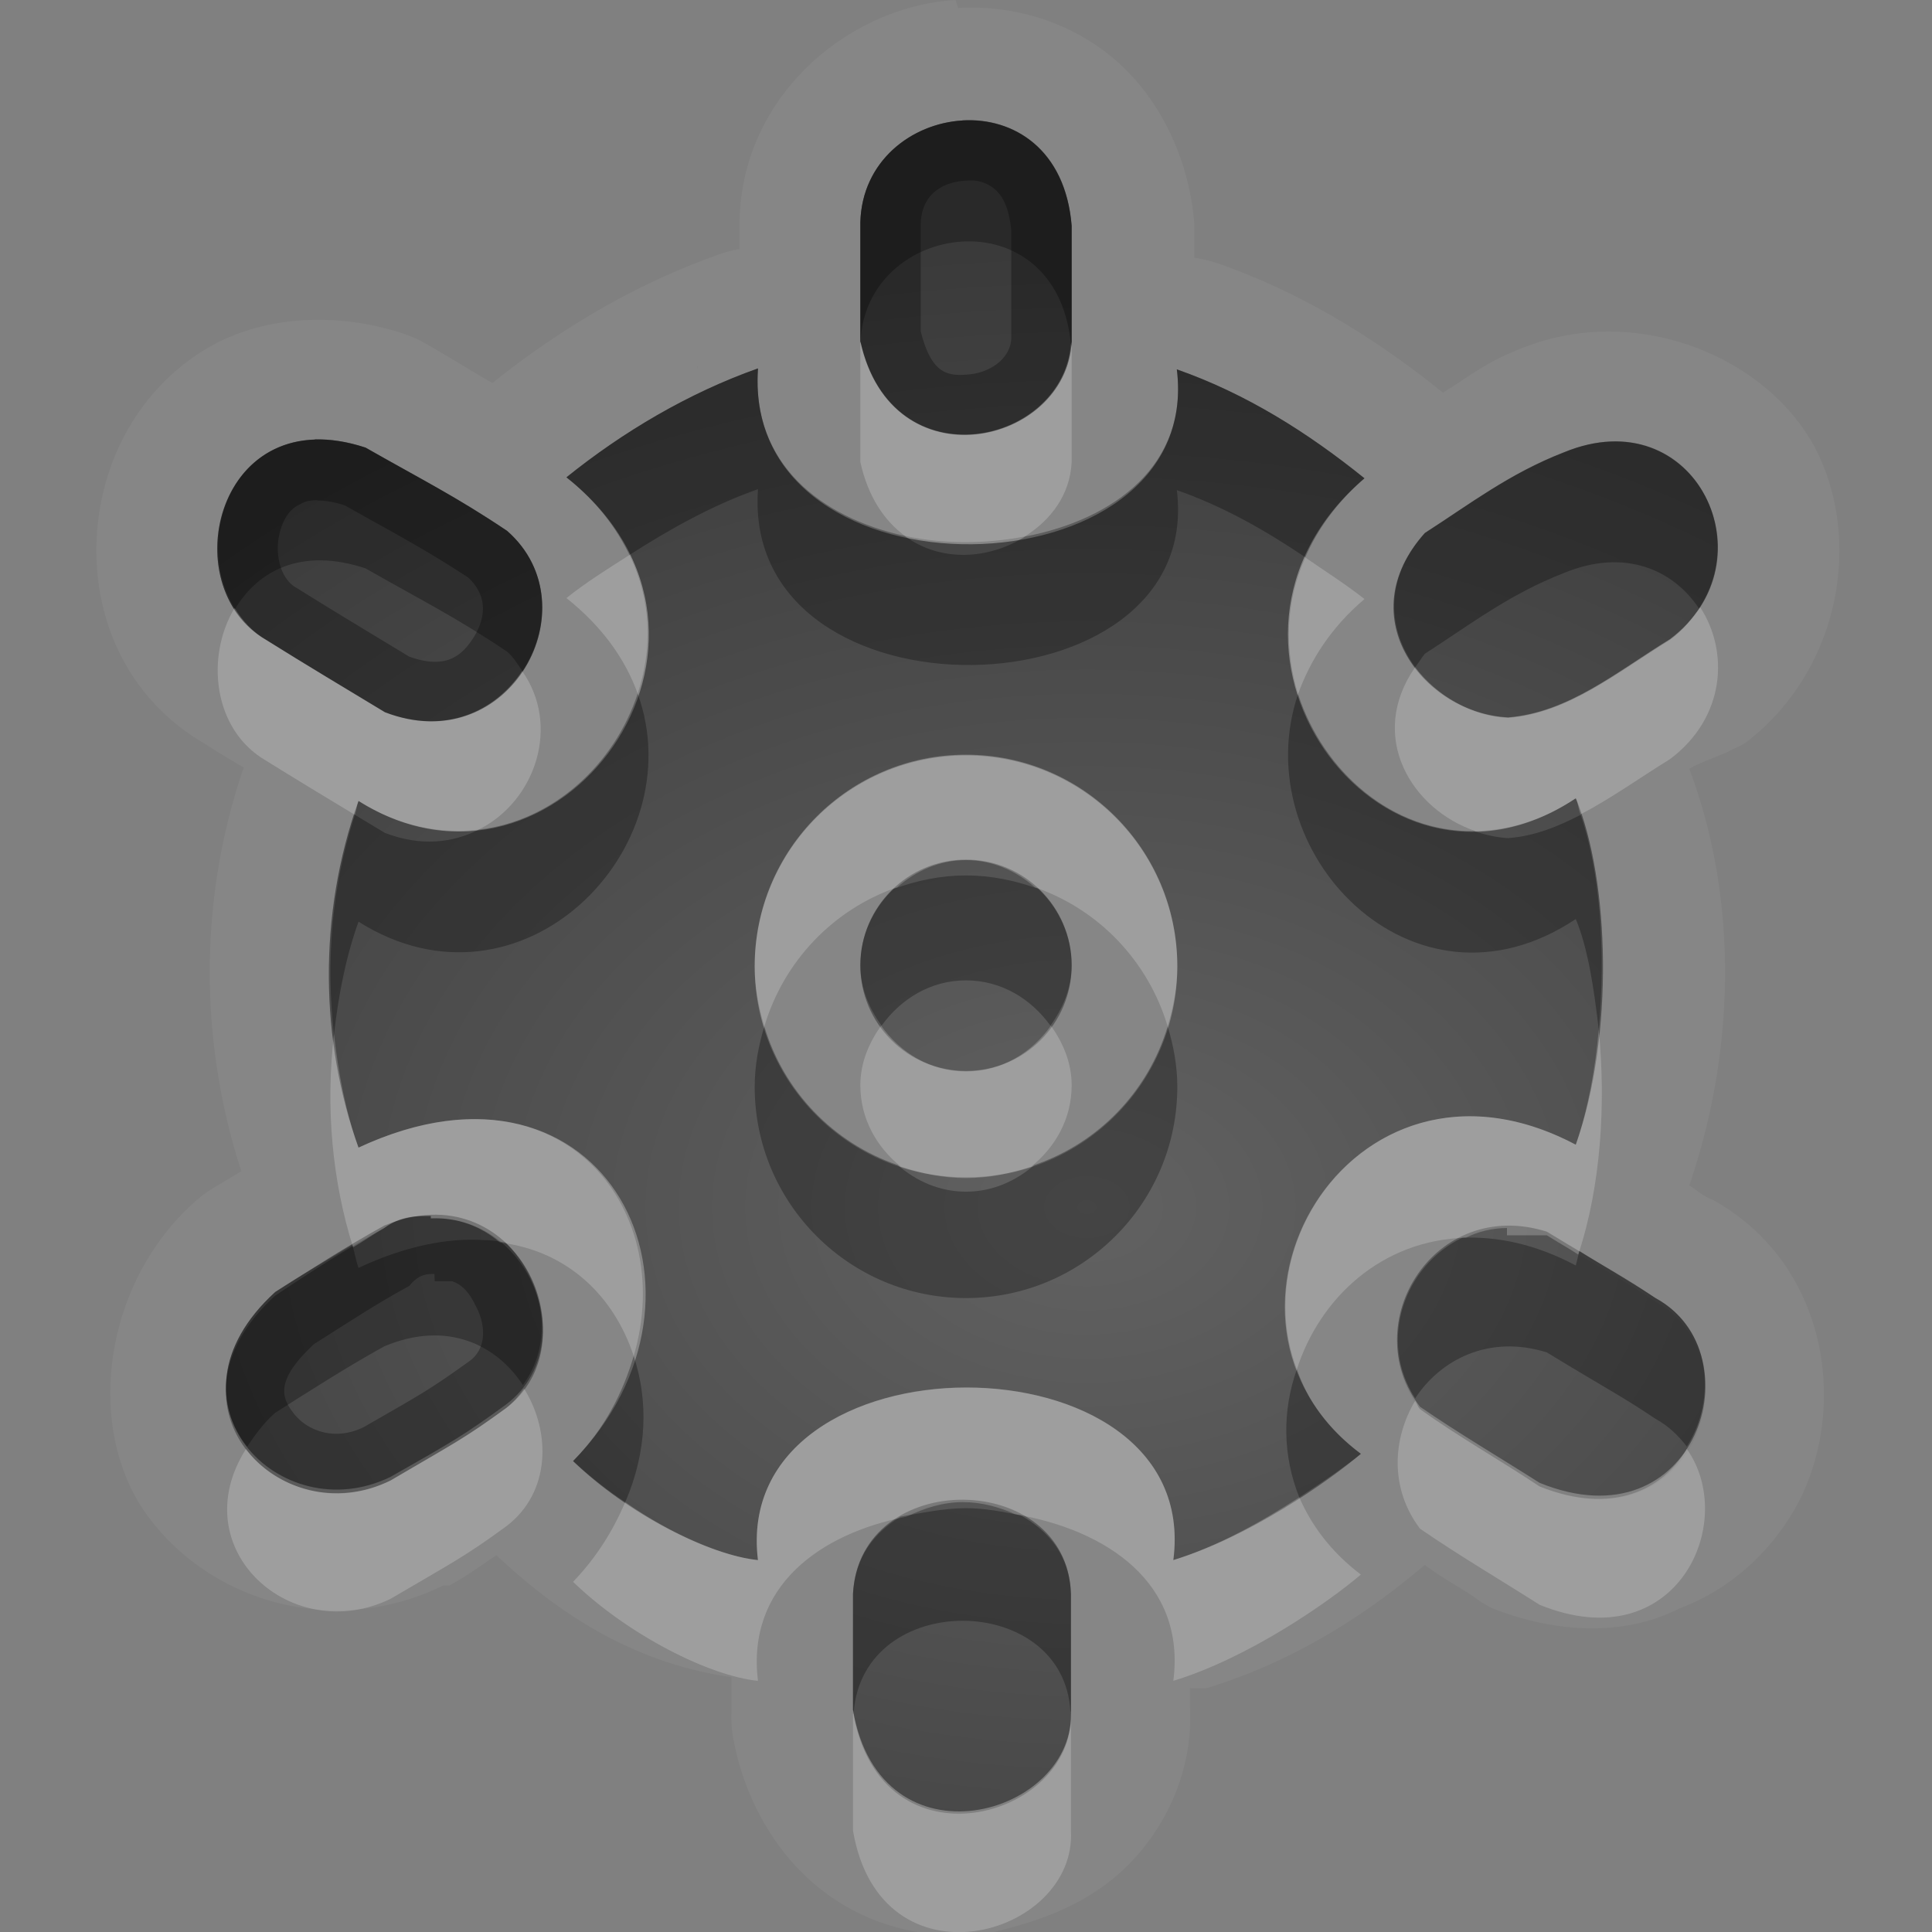 <?xml version="1.0" encoding="UTF-8"?>
<svg id="svg36" width="16" height="16" version="1.1" xmlns="http://www.w3.org/2000/svg" xmlns:cc="http://creativecommons.org/ns#" xmlns:dc="http://purl.org/dc/elements/1.1/" xmlns:rdf="http://www.w3.org/1999/02/22-rdf-syntax-ns#">
 <rect width="100%" height="100%" fill="#808080" stroke="none"/>
 <defs id="defs7">
  <radialGradient id="gr0" cx="9" cy="10" r="11" gradientTransform="matrix(1 0 0 .727 0 2.727)" gradientUnits="userSpaceOnUse">
   <stop id="stop2" stop-opacity=".235" offset="0"/>
   <stop id="stop4" stop-opacity=".549" offset="1"/>
  </radialGradient>
 </defs>
 <path id="path9" d="m7.914 0c-0.873 0.051-1.761 0.778-1.789 1.814a1 1 0 0 0 0 0.03v0.218a1 1 0 0 0-0.182 0.049c-0.696 0.247-1.322 0.625-1.865 1.061-0.175-0.1-0.358-0.216-0.555-0.328a1 1 0 0 0-0.179-0.08c-0.502-0.167-1.061-0.158-1.512 0.058-0.451 0.22-0.752 0.61-0.902 1.008-0.3 0.797-0.108 1.826 0.773 2.334 0.106 0.07 0.209 0.129 0.315 0.193-0.383 1.116-0.36 2.292-0.02 3.342-0.08 0.05-0.178 0.106-0.258 0.156a1 1 0 0 0-0.138 0.108c-0.771 0.697-0.9 1.917-0.36 2.617 0.541 0.71 1.556 0.98 2.43 0.55a1 1 0 0 0 0.051 0c0.195-0.11 0.265-0.17 0.388-0.25 0.574 0.54 1.19 0.9 1.946 1.01v0.3a1 1 0 0 0 9e-3 0.17c0.09 0.54 0.373 1.03 0.789 1.33s0.908 0.38 1.336 0.32c0.428-0.1 0.819-0.24 1.137-0.55s0.557-0.79 0.527-1.33v-0.15a1 1 0 0 0 0.141 0c0.814-0.25 1.414-0.69 1.804-1.02 0.13 0.1 0.28 0.18 0.4 0.26a1 1 0 0 0 0.16 0.1c0.51 0.2 1.08 0.24 1.55 0 0.48-0.18 0.83-0.55 1.02-0.95 0.37-0.81 0.17-1.93-0.75-2.436-0.1-0.04-0.14-0.091-0.19-0.116 0.4-1.169 0.39-2.421 0-3.451 0.1-0.06 0.29-0.118 0.36-0.162a1 1 0 0 0 0.1-0.049c0.79-0.597 0.98-1.686 0.58-2.451-0.41-0.764-1.5-1.203-2.44-0.816-0.29 0.113-0.43 0.234-0.64 0.363-0.53-0.428-1.14-0.816-1.85-1.066a1 1 0 0 0-0.209-0.051v-0.197a1 1 0 0 0 0-0.081c-0.04-0.531-0.28-1.042-0.662-1.367-0.382-0.325-0.859-0.449-1.295-0.424l-0.02-0.066zm0.057 0.996c0.421-0.025 0.854 0.237 0.904 0.873v0.957c-0.04 0.86-1.488 1.191-1.75 0v-0.984c0.013-0.508 0.424-0.819 0.846-0.844v-0.002zm-1.694 2.055v8e-3c-0.131 1.972 3.703 1.89 3.469 0 0.574 0.201 1.084 0.523 1.554 0.902-1.585 1.356 0.11 3.742 1.75 2.65 0.28 0.679 0.32 1.964 0 2.869-1.89-1.001-3.27 1.44-1.78 2.56-0.27 0.23-0.93 0.69-1.553 0.88 0.248-1.91-3.673-1.9-3.44 0-0.401-0.04-1.076-0.38-1.531-0.82 1.352-1.38 0.278-3.553-1.777-2.596-0.316-0.88-0.339-1.92 0-2.871 1.642 1.034 3.406-1.343 1.722-2.68 0.468-0.377 1.01-0.698 1.586-0.902zm-3.67 0.586c0.127 0 0.266 0.02 0.42 0.07 0.458 0.261 0.749 0.405 1.172 0.689 0.711 0.621 0.024 1.9-1.011 1.502-0.331-0.2-0.659-0.395-0.985-0.599-0.674-0.389-0.48-1.628 0.404-1.658v-4e-3zm10.733 0.023c0.84-0.036 1.24 1.074 0.49 1.639-0.44 0.27-0.84 0.606-1.34 0.646-0.69-0.032-1.32-0.824-0.69-1.525 0.37-0.238 0.7-0.493 1.15-0.668 0.14-0.06 0.27-0.092 0.39-0.092zm-5.34 2.596c-0.966 0-1.75 0.784-1.75 1.75s0.784 1.75 1.75 1.75 1.75-0.784 1.75-1.75-0.784-1.75-1.75-1.75zm0 0.867c0.483 0 0.875 0.392 0.875 0.875s-0.392 0.875-0.875 0.875-0.875-0.392-0.875-0.875 0.392-0.875 0.875-0.875zm-4.432 2.947v0.02c0.843-0.03 1.25 1.09 0.625 1.57-0.357 0.26-0.43 0.29-0.957 0.6-0.917 0.45-1.957-0.62-0.957-1.53 0.3-0.2 0.595-0.39 0.903-0.56 0.136-0.1 0.266-0.1 0.386-0.1zm8.912 0.1v0.06h0.33c0.56 0.34 0.6 0.35 0.9 0.55 0.84 0.46 0.34 2.06-0.96 1.53-0.33-0.22-0.67-0.41-0.99-0.64-0.46-0.59-0.02-1.5 0.72-1.5zm-4.505 2.27c0.44 0 0.874 0.26 0.894 0.78v0.96c0.05 0.88-1.577 1.34-1.805 0v-0.96c0.027-0.53 0.47-0.78 0.911-0.78z" fill="#fff" opacity=".05"/>
 <path id="base" d="m7.125 1.844v0.984c0.262 1.191 1.71 0.86 1.75 0v-0.957c-0.103-1.273-1.723-1.046-1.75-0.03zm-0.848 1.207c-0.576 0.204-1.118 0.525-1.586 0.902 1.684 1.337-0.08 3.714-1.722 2.68-0.339 0.951-0.316 1.991 0 2.871 2.055-0.957 3.129 1.216 1.777 2.596 0.455 0.44 1.13 0.78 1.531 0.82-0.233-1.9 3.688-1.91 3.44 0 0.623-0.19 1.283-0.65 1.553-0.88-1.49-1.12-0.11-3.561 1.78-2.56 0.32-0.905 0.28-2.19 0-2.869-1.64 1.092-3.337-1.294-1.75-2.65-0.47-0.379-0.98-0.701-1.554-0.902 0.234 1.89-3.6 1.972-3.469 0zm-3.249 0.656c-1.233-0.409-1.595 1.147-0.825 1.591 0.326 0.204 0.654 0.401 0.985 0.601 1.037 0.398 1.722-0.882 1.011-1.503-0.423-0.284-0.713-0.428-1.171-0.689zm9.922 0.04c-0.45 0.175-0.78 0.429-1.15 0.667-0.63 0.701 0 1.495 0.69 1.527 0.5-0.04 0.9-0.378 1.34-0.648 0.86-0.646 0.21-2-0.88-1.546zm-4.95 2.503c0.966 0 1.75 0.784 1.75 1.75s-0.784 1.75-1.75 1.75-1.75-0.784-1.75-1.75 0.784-1.75 1.75-1.75zm0 0.869c-0.483 0-0.875 0.392-0.875 0.875s0.392 0.875 0.875 0.875 0.875-0.392 0.875-0.875-0.392-0.875-0.875-0.875zm-4.818 3.031c-0.308 0.17-0.603 0.36-0.903 0.55-1 0.91 0.04 1.98 0.957 1.53 0.527-0.3 0.6-0.34 0.957-0.6 0.714-0.54 0.08-1.937-1.011-1.48zm8.578 1.5c0.32 0.22 0.66 0.42 0.99 0.63 1.3 0.53 1.8-1.07 0.96-1.53-0.3-0.2-0.34-0.21-0.9-0.55-0.93-0.292-1.58 0.76-1.05 1.45zm-4.696 1.55v0.96c0.228 1.34 1.855 0.88 1.805 0v-0.96c-0.03-1.03-1.751-1.05-1.805 0z" fill="url(#gr0)"/>
 <path id="path17" d="m7.971 0.996v0.002c-0.422 0.025-0.833 0.336-0.846 0.844v0.984c0.262 1.191 1.71 0.86 1.75 0v-0.957c-0.05-0.636-0.483-0.897-0.904-0.873zm0.029 0.5c0.098-0.01 0.178 0.02 0.238 0.07 0.057 0.05 0.117 0.136 0.137 0.342v0.897c-7e-3 0.153-0.157 0.275-0.344 0.295-0.18 0.018-0.316 2e-3 -0.406-0.356v-0.89c6e-3 -0.244 0.179-0.348 0.375-0.358zm-2.223 1.529c0 0.01 1e-3 0.02 0 0.03v-0.03zm-3.17 0.612v4e-3c-0.884 0.03-1.078 1.269-0.404 1.658 0.326 0.204 0.654 0.399 0.985 0.599 1.035 0.398 1.722-0.881 1.011-1.502-0.423-0.284-0.714-0.428-1.172-0.689-0.154-0.05-0.293-0.07-0.42-0.07zm0.016 0.506 8e-3 2e-3c0.059 0 0.136 0.011 0.226 0.041 0.399 0.225 0.672 0.367 1.02 0.597 0.156 0.145 0.152 0.321 0.049 0.49-0.102 0.164-0.237 0.272-0.537 0.165-0.31-0.188-0.616-0.371-0.916-0.559a0.5 0.5 0 0 0-0.02-0.012c-0.141-0.079-0.191-0.314-0.121-0.506 0.036-0.099 0.088-0.157 0.158-0.187 0.032-0.02 0.073-0.031 0.133-0.031zm0.945 5.927c-0.12 0-0.25 0-0.386 0.1-0.308 0.17-0.603 0.36-0.903 0.56-1 0.91 0.04 1.98 0.957 1.53 0.527-0.31 0.6-0.34 0.957-0.6 0.625-0.48 0.218-1.6-0.625-1.57v-0.02zm0.03 0.48 2e-3 0.06h0.144c0.083 0.03 0.138 0.09 0.188 0.19 0.101 0.18 0.093 0.37-0.041 0.47-0.335 0.24-0.393 0.27-0.881 0.55-0.248 0.12-0.471 0.02-0.574-0.11-0.102-0.13-0.167-0.27 0.166-0.58 0.269-0.17 0.528-0.34 0.787-0.48 0.081-0.1 0.149-0.1 0.209-0.1z" opacity=".3"/>
 <path id="path24" d="m7.127 2.832c0 4e-3 -2e-3 6e-3 -2e-3 0.01v0.984c0.064 0.291 0.201 0.488 0.369 0.612 0.325 0.07 0.665 0.067 0.992 5e-3 0.214-0.134 0.376-0.343 0.389-0.617v-0.957c-1e-3 -8e-3 -5e-3 -0.013-6e-3 -0.021-0.065 0.841-1.478 1.156-1.742-0.016zm-1.914 1.764c-0.178 0.114-0.359 0.226-0.522 0.357 0.301 0.239 0.489 0.511 0.59 0.791 0.12-0.363 0.118-0.765-0.068-1.148zm5.597 0.021c-0.17 0.379-0.17 0.774-0.06 1.131 0.1-0.278 0.27-0.549 0.55-0.787-0.16-0.126-0.33-0.233-0.49-0.344zm3.27 0.412c-0.07 0.097-0.14 0.19-0.25 0.27-0.44 0.27-0.84 0.606-1.34 0.646-0.3-0.014-0.59-0.181-0.77-0.42-0.4 0.575-0.03 1.179 0.5 1.358 0.27-6e-3 0.55-0.085 0.83-0.272 0.02 0.037 0.02 0.093 0.04 0.133 0.25-0.13 0.49-0.303 0.74-0.457 0.46-0.345 0.49-0.892 0.25-1.258zm-12.137 6e-3c-0.244 0.406-0.177 1.012 0.26 1.264 0.244 0.152 0.49 0.301 0.736 0.449 0.013-0.038 0.016-0.078 0.03-0.115 0.336 0.212 0.678 0.275 0.994 0.238 0.475-0.237 0.68-0.864 0.361-1.314-0.218 0.329-0.634 0.535-1.136 0.341-0.331-0.2-0.659-0.395-0.985-0.599-0.113-0.066-0.195-0.16-0.26-0.264zm6.057 1.221c-0.966 0-1.75 0.784-1.75 1.75 0 0.173 0.033 0.336 0.08 0.494 0.161-0.54 0.57-0.969 1.1-1.152 0.154-0.135 0.35-0.225 0.57-0.225s0.416 0.09 0.57 0.225c0.53 0.183 0.939 0.612 1.1 1.152 0.047-0.158 0.08-0.321 0.08-0.494 0-0.966-0.784-1.75-1.75-1.75zm-0.703 2.238c-0.101 0.143-0.172 0.307-0.172 0.494 0 0.277 0.136 0.514 0.336 0.674 0.17 0.056 0.35 0.094 0.539 0.094s0.369-0.038 0.539-0.094c0.2-0.16 0.336-0.397 0.336-0.674 0-0.187-0.071-0.351-0.172-0.494-0.158 0.224-0.408 0.379-0.703 0.379s-0.545-0.155-0.703-0.379zm5.943 0.033c-0.03 0.335-0.09 0.664-0.19 0.953-1.55-0.822-2.76 0.68-2.31 1.86 0.19-0.59 0.7-1.07 1.4-1.09 0.1-0.05 0.22-0.08 0.34-0.08v0.06h0.33c0.16 0.1 0.17 0.1 0.26 0.16 0.19-0.57 0.23-1.257 0.17-1.863zm-10.474 0.039c-0.071 0.607-0.015 1.211 0.158 1.764 0.086-0.05 0.17-0.11 0.258-0.16 0.136-0.1 0.266-0.1 0.386-0.1v0.02c0.228-0.01 0.42 0.07 0.573 0.2 0.565 0.07 0.946 0.45 1.107 0.94 0.367-1.242-0.627-2.496-2.279-1.726-0.107-0.297-0.166-0.614-0.203-0.938zm5.236 2.924c-0.92 0-1.841 0.48-1.725 1.43-0.287-0.03-0.713-0.21-1.099-0.48-0.099 0.23-0.231 0.45-0.432 0.66 0.455 0.44 1.13 0.78 1.531 0.82-0.095-0.78 0.509-1.22 1.233-1.36 0.143-0.07 0.3-0.12 0.465-0.12 0.152 0 0.297 0.04 0.431 0.1 0.762 0.13 1.416 0.57 1.311 1.38 0.623-0.19 1.283-0.65 1.553-0.88-0.25-0.19-0.41-0.41-0.51-0.64-0.31 0.2-0.66 0.4-1.043 0.52 0.124-0.96-0.795-1.43-1.715-1.43zm-3.662 0.01c-0.042 0.06-0.086 0.11-0.147 0.16-0.357 0.26-0.43 0.29-0.957 0.6-0.459 0.23-0.95 0.07-1.199-0.26-0.526 0.83 0.38 1.64 1.199 1.24 0.527-0.31 0.6-0.34 0.957-0.6 0.368-0.28 0.372-0.78 0.147-1.14zm7.38 0.1c-0.19 0.32-0.21 0.73 0.04 1.06 0.32 0.22 0.66 0.42 0.99 0.63 1.13 0.46 1.65-0.68 1.22-1.29-0.2 0.34-0.62 0.55-1.22 0.31-0.33-0.22-0.67-0.41-0.99-0.64-0.02-0.02-0.02-0.04-0.04-0.07zm-4.652 2.59s-3e-3 0-4e-3 0.01v0.96c0.228 1.34 1.855 0.88 1.805 0v-0.96l-2e-3 -0.01c0.034 0.87-1.566 1.32-1.799 0z" fill="#fff" opacity=".2"/>
 <path id="path31" d="m7.971 0.998c-0.422 0.025-0.833 0.336-0.846 0.844v2e-3 0.984c0 2e-3 1e-3 4e-3 2e-3 6e-3 0.036-1.002 1.62-1.226 1.742 0.016 1e-3 -8e-3 6e-3 -0.014 6e-3 -0.022v-0.957c-0.052-0.636-0.483-0.898-0.904-0.873zm-1.694 2.053c-0.576 0.204-1.118 0.525-1.586 0.902 0.248 0.196 0.412 0.416 0.522 0.643 0.336-0.216 0.688-0.412 1.064-0.545v8e-3c-0.131 1.972 3.703 1.89 3.469 0 0.384 0.134 0.734 0.334 1.064 0.556 0.1-0.23 0.26-0.454 0.49-0.654-0.47-0.379-0.98-0.701-1.554-0.902 0.098 0.789-0.52 1.244-1.256 1.384-0.295 0.188-0.696 0.219-0.998-5e-3 -0.693-0.152-1.267-0.598-1.215-1.379v-8e-3zm-3.67 0.59c-0.739 0.025-0.988 0.89-0.66 1.402 0.186-0.312 0.544-0.514 1.08-0.336 0.458 0.261 0.749 0.405 1.172 0.689 0.056 0.049 0.088 0.105 0.127 0.161 0.232-0.35 0.239-0.841-0.127-1.161-0.423-0.284-0.714-0.428-1.172-0.689-0.154-0.051-0.293-0.071-0.42-0.066zm10.733 0.015c-0.12 5e-3 -0.25 0.033-0.39 0.09-0.45 0.175-0.78 0.43-1.15 0.668-0.35 0.393-0.3 0.811-0.08 1.111 0.03-0.037 0.05-0.074 0.08-0.111 0.37-0.238 0.7-0.493 1.15-0.668 0.51-0.211 0.91-0.024 1.12 0.293 0.39-0.589 0-1.414-0.73-1.383zm-8.059 2.088c-0.192 0.586-0.7 1.055-1.316 1.127-0.216 0.108-0.478 0.142-0.777 0.027-0.084-0.05-0.166-0.1-0.249-0.15-0.193 0.597-0.242 1.22-0.173 1.818 0.036-0.314 0.094-0.628 0.203-0.933 1.348 0.849 2.777-0.602 2.312-1.889zm5.469 4e-3c-0.44 1.301 0.95 2.763 2.3 1.863 0.1 0.241 0.15 0.568 0.19 0.916 0.06-0.653 0.01-1.315-0.15-1.779-0.19 0.098-0.38 0.176-0.6 0.193-0.09-4e-3 -0.19-0.027-0.28-0.058-0.68 0.011-1.25-0.491-1.46-1.135zm-2.75 1.502c-0.211 0-0.411 0.043-0.598 0.111-0.169 0.16-0.277 0.383-0.277 0.633 0 0.19 0.073 0.357 0.176 0.5 0.159-0.221 0.406-0.375 0.699-0.375s0.54 0.154 0.699 0.375c0.103-0.143 0.176-0.31 0.176-0.5 0-0.25-0.108-0.473-0.277-0.633-0.187-0.068-0.387-0.111-0.598-0.111zm-1.67 1.25c-0.048 0.159-0.08 0.325-0.08 0.5 0 0.966 0.784 1.75 1.75 1.75s1.75-0.784 1.75-1.75c0-0.175-0.032-0.341-0.08-0.5-0.162 0.54-0.573 0.966-1.104 1.148-0.153 0.133-0.347 0.221-0.566 0.221s-0.413-0.088-0.566-0.221c-0.531-0.182-0.942-0.608-1.104-1.148zm5.78 1.75c-0.48 0.23-0.7 0.85-0.39 1.33 0.21-0.32 0.61-0.53 1.09-0.38 0.56 0.34 0.6 0.35 0.9 0.55 0.11 0.06 0.19 0.14 0.26 0.23 0.25-0.4 0.2-0.98-0.26-1.23-0.21-0.14-0.41-0.25-0.63-0.39l-0.03 0.12c-0.34-0.18-0.65-0.24-0.94-0.23zm-8.098 0.02c-0.307-0.02-0.658 0.05-1.043 0.23-0.022-0.06-0.032-0.13-0.051-0.19-0.214 0.13-0.426 0.25-0.639 0.39-0.504 0.46-0.488 0.96-0.232 1.28 0.062-0.09 0.13-0.19 0.232-0.28 0.3-0.19 0.595-0.38 0.903-0.55 0.521-0.22 0.933-0.01 1.148 0.32 0.264-0.35 0.178-0.87-0.146-1.18-0.057-0.01-0.112-0.02-0.172-0.02zm1.236 0.96c-0.089 0.3-0.237 0.6-0.502 0.87 0.13 0.12 0.278 0.24 0.432 0.34 0.182-0.42 0.192-0.84 0.07-1.21zm5.492 0.11c-0.12 0.34-0.12 0.71 0.02 1.06 0.2-0.13 0.4-0.27 0.51-0.36-0.27-0.2-0.44-0.44-0.53-0.7zm-2.738 1.15c-0.186 0-0.367 0.04-0.545 0.07-0.214 0.13-0.377 0.33-0.393 0.64v0.96c2e-3 0.01 5e-3 0.01 6e-3 0.02 0.079-1.02 1.746-1 1.795 0 0 0 5e-3 -0.01 4e-3 -0.02v-0.96c-9e-3 -0.32-0.184-0.52-0.414-0.65-0.15-0.03-0.298-0.06-0.453-0.06z" opacity=".3"/>
</svg>
